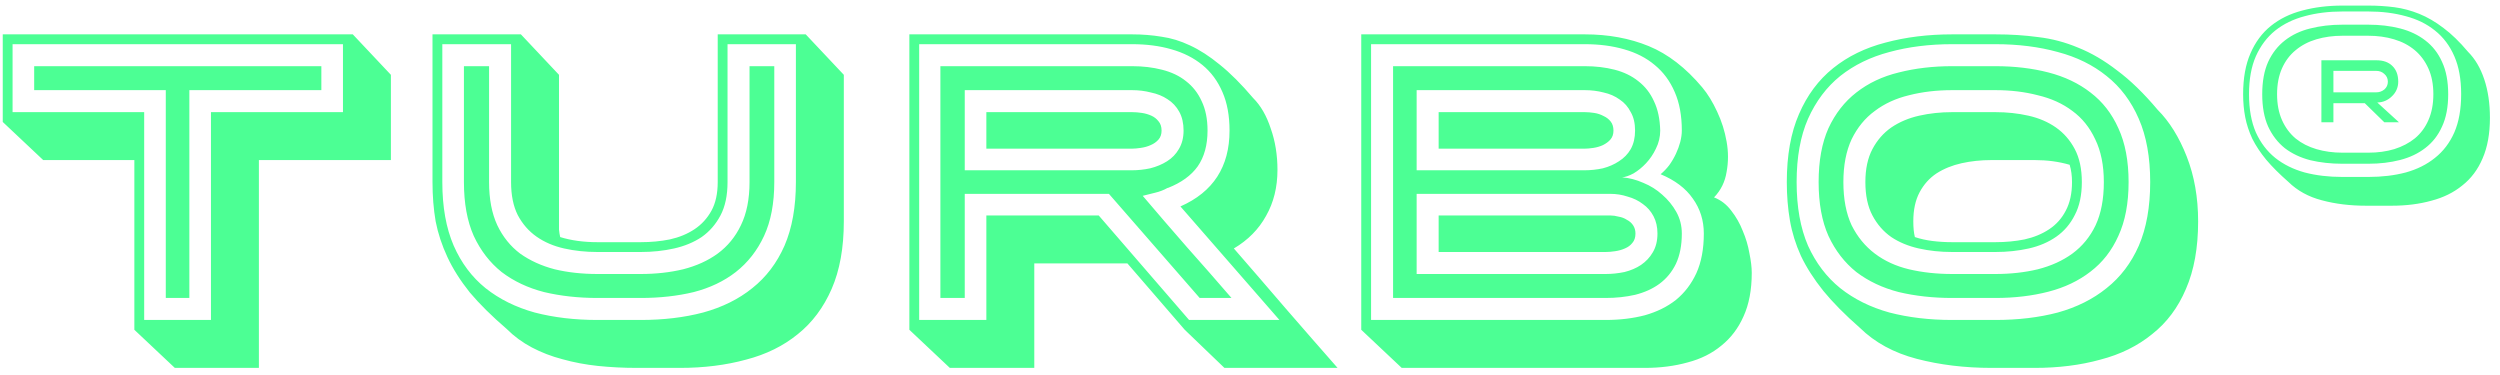 <svg width="140" height="21" viewBox="0 0 140 21" fill="none" xmlns="http://www.w3.org/2000/svg">
<path d="M9.284 16.686V5.048H1.914V3.706H17.996V5.048H10.604V16.686H9.284ZM11.814 17.918V6.28H19.206V2.474H0.704V6.28H8.074V17.918H11.814ZM0.154 6.83V1.924H19.756L21.89 4.19V8.964H14.498V20.602H9.79L7.524 18.468V8.964H2.42L0.154 6.83ZM27.388 3.706V10.196C27.388 11.149 27.542 11.956 27.85 12.616C28.158 13.261 28.583 13.789 29.126 14.2C29.683 14.596 30.328 14.889 31.062 15.08C31.795 15.256 32.594 15.344 33.46 15.344H35.88C36.73 15.344 37.522 15.256 38.256 15.08C39.004 14.889 39.649 14.596 40.192 14.2C40.749 13.789 41.182 13.261 41.49 12.616C41.812 11.956 41.974 11.149 41.974 10.196V3.706H43.36V10.196C43.36 11.384 43.169 12.389 42.788 13.21C42.406 14.031 41.878 14.706 41.204 15.234C40.544 15.747 39.759 16.121 38.85 16.356C37.94 16.576 36.95 16.686 35.88 16.686H33.46C32.389 16.686 31.392 16.576 30.468 16.356C29.558 16.121 28.766 15.747 28.092 15.234C27.432 14.706 26.911 14.031 26.53 13.21C26.163 12.389 25.98 11.384 25.98 10.196V3.706H27.388ZM24.77 10.196C24.77 11.589 24.982 12.777 25.408 13.76C25.833 14.728 26.427 15.52 27.19 16.136C27.967 16.752 28.884 17.207 29.94 17.5C31.01 17.779 32.184 17.918 33.46 17.918H35.88C37.156 17.918 38.322 17.779 39.378 17.5C40.448 17.207 41.365 16.752 42.128 16.136C42.905 15.52 43.506 14.728 43.932 13.76C44.357 12.777 44.57 11.589 44.57 10.196V2.474H40.742V10.196C40.742 10.944 40.61 11.567 40.346 12.066C40.082 12.565 39.73 12.968 39.29 13.276C38.85 13.569 38.336 13.782 37.75 13.914C37.163 14.046 36.54 14.112 35.88 14.112H33.46C32.8 14.112 32.176 14.046 31.59 13.914C31.003 13.782 30.49 13.562 30.05 13.254C29.61 12.946 29.258 12.543 28.994 12.044C28.744 11.545 28.62 10.929 28.62 10.196V2.474H24.77V10.196ZM24.22 1.924H29.17L31.304 4.19V12.396C31.304 12.557 31.304 12.711 31.304 12.858C31.318 13.005 31.34 13.144 31.37 13.276C31.986 13.467 32.682 13.562 33.46 13.562H35.88C36.452 13.562 36.994 13.511 37.508 13.408C38.036 13.291 38.498 13.1 38.894 12.836C39.29 12.572 39.605 12.227 39.84 11.802C40.074 11.377 40.192 10.841 40.192 10.196V1.924H45.12L47.254 4.19V12.396C47.254 13.877 47.026 15.139 46.572 16.18C46.117 17.221 45.486 18.065 44.68 18.71C43.873 19.37 42.905 19.847 41.776 20.14C40.646 20.448 39.414 20.602 38.08 20.602H35.66C34.912 20.602 34.186 20.565 33.482 20.492C32.792 20.419 32.132 20.294 31.502 20.118C30.886 19.957 30.314 19.737 29.786 19.458C29.258 19.179 28.788 18.835 28.378 18.424C27.542 17.705 26.852 17.023 26.31 16.378C25.782 15.718 25.364 15.058 25.056 14.398C24.748 13.738 24.528 13.071 24.396 12.396C24.278 11.707 24.22 10.973 24.22 10.196V1.924ZM63.398 6.28C63.574 6.28 63.758 6.295 63.948 6.324C64.139 6.353 64.315 6.405 64.476 6.478C64.638 6.551 64.769 6.654 64.872 6.786C64.99 6.918 65.048 7.094 65.048 7.314C65.048 7.519 64.99 7.688 64.872 7.82C64.755 7.952 64.608 8.055 64.432 8.128C64.271 8.201 64.088 8.253 63.882 8.282C63.691 8.311 63.523 8.326 63.376 8.326H55.236V6.28H63.398ZM63.376 9.536C63.728 9.536 64.073 9.499 64.41 9.426C64.762 9.338 65.078 9.206 65.356 9.03C65.635 8.854 65.855 8.627 66.016 8.348C66.192 8.055 66.28 7.71 66.28 7.314C66.28 6.903 66.2 6.551 66.038 6.258C65.877 5.965 65.657 5.73 65.378 5.554C65.114 5.378 64.806 5.253 64.454 5.18C64.117 5.092 63.765 5.048 63.398 5.048H54.026V9.536H63.376ZM65.378 10.526C65.173 10.643 64.945 10.731 64.696 10.79C64.447 10.849 64.212 10.907 63.992 10.966C64.814 11.934 65.635 12.887 66.456 13.826C67.292 14.765 68.128 15.718 68.964 16.686H67.182L62.1 10.856H54.026V16.686H52.662V3.706H63.398C63.999 3.706 64.557 3.772 65.07 3.904C65.598 4.036 66.046 4.249 66.412 4.542C66.793 4.835 67.087 5.209 67.292 5.664C67.512 6.119 67.622 6.669 67.622 7.314C67.622 8.121 67.439 8.788 67.072 9.316C66.706 9.829 66.148 10.233 65.4 10.526H65.378ZM68.854 7.314C68.854 6.478 68.722 5.759 68.458 5.158C68.194 4.542 67.82 4.036 67.336 3.64C66.852 3.244 66.273 2.951 65.598 2.76C64.938 2.569 64.205 2.474 63.398 2.474H51.474V17.918H55.236V12.066H61.528L66.588 17.918H71.648L66.104 11.56C67.938 10.753 68.854 9.338 68.854 7.314ZM50.924 18.468V1.924H63.398C63.97 1.924 64.52 1.968 65.048 2.056C65.576 2.129 66.104 2.291 66.632 2.54C67.175 2.789 67.732 3.149 68.304 3.618C68.891 4.087 69.514 4.711 70.174 5.488C70.6 5.913 70.93 6.485 71.164 7.204C71.413 7.908 71.538 8.678 71.538 9.514C71.538 10.482 71.326 11.34 70.9 12.088C70.49 12.836 69.888 13.445 69.096 13.914C69.551 14.442 70.028 14.992 70.526 15.564C71.025 16.136 71.523 16.715 72.022 17.302C72.521 17.874 73.012 18.439 73.496 18.996C73.995 19.568 74.464 20.103 74.904 20.602H68.568L66.346 18.468L63.134 14.75H57.92V20.602H53.19L50.924 18.468ZM88.726 9.536C89.078 9.536 89.423 9.499 89.76 9.426C90.097 9.338 90.398 9.206 90.662 9.03C90.941 8.854 91.161 8.627 91.322 8.348C91.484 8.055 91.564 7.71 91.564 7.314C91.564 6.903 91.484 6.559 91.322 6.28C91.175 5.987 90.97 5.752 90.706 5.576C90.442 5.385 90.141 5.253 89.804 5.18C89.467 5.092 89.115 5.048 88.748 5.048H79.332V9.536H88.726ZM88.748 6.28C88.909 6.28 89.085 6.295 89.276 6.324C89.467 6.353 89.643 6.412 89.804 6.5C89.966 6.573 90.097 6.676 90.2 6.808C90.303 6.94 90.354 7.109 90.354 7.314C90.354 7.519 90.296 7.688 90.178 7.82C90.076 7.937 89.936 8.04 89.76 8.128C89.599 8.201 89.423 8.253 89.232 8.282C89.041 8.311 88.873 8.326 88.726 8.326H80.564V6.28H88.748ZM89.914 15.344C90.266 15.344 90.618 15.307 90.97 15.234C91.322 15.146 91.63 15.014 91.894 14.838C92.173 14.647 92.393 14.413 92.554 14.134C92.73 13.841 92.818 13.489 92.818 13.078C92.818 12.711 92.745 12.389 92.598 12.11C92.451 11.831 92.254 11.604 92.004 11.428C91.755 11.237 91.469 11.098 91.146 11.01C90.838 10.907 90.516 10.856 90.178 10.856H79.332V15.344H89.914ZM90.178 12.066C90.325 12.066 90.479 12.088 90.64 12.132C90.816 12.161 90.97 12.22 91.102 12.308C91.249 12.381 91.366 12.484 91.454 12.616C91.542 12.748 91.586 12.902 91.586 13.078C91.586 13.298 91.528 13.474 91.41 13.606C91.308 13.738 91.168 13.841 90.992 13.914C90.831 13.987 90.647 14.039 90.442 14.068C90.251 14.097 90.076 14.112 89.914 14.112H80.564V12.066H90.178ZM88.748 3.706C89.35 3.706 89.907 3.772 90.42 3.904C90.933 4.036 91.374 4.249 91.74 4.542C92.121 4.835 92.415 5.209 92.62 5.664C92.84 6.119 92.957 6.669 92.972 7.314C92.972 7.666 92.891 8.003 92.73 8.326C92.584 8.634 92.4 8.905 92.18 9.14C91.96 9.375 91.725 9.565 91.476 9.712C91.227 9.844 91.014 9.917 90.838 9.932C91.234 9.961 91.63 10.064 92.026 10.24C92.422 10.401 92.774 10.621 93.082 10.9C93.405 11.179 93.669 11.501 93.874 11.868C94.079 12.235 94.182 12.638 94.182 13.078C94.182 13.738 94.072 14.303 93.852 14.772C93.632 15.227 93.324 15.601 92.928 15.894C92.547 16.173 92.092 16.378 91.564 16.51C91.051 16.627 90.501 16.686 89.914 16.686H78.012V3.706H88.748ZM89.914 17.918C90.706 17.918 91.439 17.83 92.114 17.654C92.789 17.463 93.368 17.177 93.852 16.796C94.336 16.4 94.718 15.901 94.996 15.3C95.275 14.684 95.414 13.943 95.414 13.078C95.414 12.345 95.209 11.692 94.798 11.12C94.402 10.548 93.801 10.093 92.994 9.756C93.17 9.609 93.332 9.441 93.478 9.25C93.625 9.045 93.749 8.832 93.852 8.612C93.955 8.392 94.035 8.172 94.094 7.952C94.153 7.717 94.182 7.505 94.182 7.314C94.182 6.478 94.05 5.759 93.786 5.158C93.522 4.542 93.148 4.036 92.664 3.64C92.195 3.244 91.623 2.951 90.948 2.76C90.288 2.569 89.555 2.474 88.748 2.474H76.78V17.918H89.914ZM76.23 1.924H88.748C90.068 1.924 91.263 2.144 92.334 2.584C93.405 3.024 94.402 3.794 95.326 4.894C95.634 5.261 95.913 5.715 96.162 6.258C96.412 6.786 96.588 7.343 96.69 7.93C96.793 8.502 96.793 9.067 96.69 9.624C96.602 10.181 96.368 10.658 95.986 11.054C96.368 11.201 96.69 11.45 96.954 11.802C97.218 12.139 97.431 12.513 97.592 12.924C97.768 13.335 97.893 13.753 97.966 14.178C98.054 14.603 98.098 14.97 98.098 15.278C98.098 16.231 97.944 17.045 97.636 17.72C97.343 18.38 96.932 18.923 96.404 19.348C95.876 19.788 95.246 20.103 94.512 20.294C93.779 20.499 92.98 20.602 92.114 20.602H78.496L76.23 18.468V1.924ZM111.743 15.344C112.594 15.344 113.386 15.256 114.119 15.08C114.867 14.889 115.512 14.596 116.055 14.2C116.612 13.789 117.045 13.261 117.353 12.616C117.661 11.956 117.815 11.149 117.815 10.196C117.815 9.257 117.654 8.458 117.331 7.798C117.023 7.138 116.598 6.61 116.055 6.214C115.512 5.803 114.867 5.51 114.119 5.334C113.386 5.143 112.594 5.048 111.743 5.048H109.323C108.458 5.048 107.651 5.143 106.903 5.334C106.17 5.51 105.532 5.803 104.989 6.214C104.446 6.61 104.014 7.138 103.691 7.798C103.383 8.458 103.229 9.257 103.229 10.196C103.229 11.149 103.383 11.956 103.691 12.616C104.014 13.261 104.446 13.789 104.989 14.2C105.532 14.611 106.17 14.904 106.903 15.08C107.651 15.256 108.458 15.344 109.323 15.344H111.743ZM109.323 14.112C108.663 14.112 108.04 14.046 107.453 13.914C106.866 13.782 106.353 13.569 105.913 13.276C105.473 12.968 105.121 12.565 104.857 12.066C104.593 11.567 104.461 10.944 104.461 10.196C104.461 9.463 104.593 8.847 104.857 8.348C105.121 7.849 105.473 7.446 105.913 7.138C106.368 6.83 106.888 6.61 107.475 6.478C108.062 6.346 108.678 6.28 109.323 6.28H111.743C112.388 6.28 113.004 6.346 113.591 6.478C114.178 6.61 114.691 6.83 115.131 7.138C115.571 7.446 115.923 7.849 116.187 8.348C116.451 8.847 116.583 9.463 116.583 10.196C116.583 10.929 116.451 11.545 116.187 12.044C115.938 12.543 115.593 12.946 115.153 13.254C114.713 13.562 114.2 13.782 113.613 13.914C113.026 14.046 112.403 14.112 111.743 14.112H109.323ZM101.843 10.196C101.843 9.008 102.026 8.003 102.393 7.182C102.774 6.361 103.295 5.693 103.955 5.18C104.63 4.652 105.422 4.278 106.331 4.058C107.255 3.823 108.252 3.706 109.323 3.706H111.743C112.814 3.706 113.804 3.823 114.713 4.058C115.622 4.293 116.407 4.667 117.067 5.18C117.742 5.693 118.262 6.361 118.629 7.182C119.01 8.003 119.201 9.008 119.201 10.196C119.201 11.384 119.01 12.389 118.629 13.21C118.262 14.031 117.742 14.699 117.067 15.212C116.407 15.725 115.622 16.099 114.713 16.334C113.804 16.569 112.814 16.686 111.743 16.686H109.323C108.252 16.686 107.255 16.576 106.331 16.356C105.422 16.121 104.63 15.747 103.955 15.234C103.295 14.706 102.774 14.031 102.393 13.21C102.026 12.389 101.843 11.384 101.843 10.196ZM100.611 10.196C100.611 11.589 100.824 12.777 101.249 13.76C101.689 14.728 102.29 15.52 103.053 16.136C103.83 16.752 104.747 17.207 105.803 17.5C106.874 17.779 108.047 17.918 109.323 17.918H111.743C113.019 17.918 114.185 17.779 115.241 17.5C116.297 17.207 117.206 16.752 117.969 16.136C118.746 15.52 119.348 14.728 119.773 13.76C120.198 12.777 120.411 11.589 120.411 10.196C120.411 8.803 120.198 7.622 119.773 6.654C119.348 5.671 118.746 4.872 117.969 4.256C117.206 3.64 116.297 3.193 115.241 2.914C114.185 2.621 113.019 2.474 111.743 2.474H109.323C108.047 2.474 106.874 2.621 105.803 2.914C104.747 3.193 103.83 3.64 103.053 4.256C102.29 4.872 101.689 5.671 101.249 6.654C100.824 7.622 100.611 8.803 100.611 10.196ZM100.061 10.196C100.061 8.7 100.288 7.431 100.743 6.39C101.198 5.334 101.836 4.476 102.657 3.816C103.478 3.156 104.454 2.679 105.583 2.386C106.727 2.078 107.974 1.924 109.323 1.924H111.743C112.594 1.924 113.393 1.975 114.141 2.078C114.904 2.166 115.652 2.364 116.385 2.672C117.118 2.965 117.844 3.391 118.563 3.948C119.296 4.491 120.052 5.224 120.829 6.148C121.489 6.808 122.032 7.681 122.457 8.766C122.882 9.851 123.095 11.061 123.095 12.396C123.095 13.877 122.868 15.139 122.413 16.18C121.973 17.221 121.342 18.065 120.521 18.71C119.714 19.37 118.746 19.847 117.617 20.14C116.502 20.448 115.278 20.602 113.943 20.602H111.523C110.027 20.602 108.634 20.433 107.343 20.096C106.052 19.759 104.989 19.179 104.153 18.358C103.317 17.625 102.635 16.935 102.107 16.29C101.579 15.63 101.161 14.977 100.853 14.332C100.56 13.687 100.354 13.027 100.237 12.352C100.12 11.677 100.061 10.959 100.061 10.196ZM111.743 13.562C112.315 13.562 112.858 13.511 113.371 13.408C113.899 13.291 114.361 13.1 114.757 12.836C115.153 12.572 115.461 12.227 115.681 11.802C115.916 11.362 116.033 10.827 116.033 10.196C116.033 9.844 115.989 9.521 115.901 9.228C115.3 9.052 114.647 8.964 113.943 8.964H111.523C110.936 8.964 110.379 9.023 109.851 9.14C109.323 9.257 108.854 9.448 108.443 9.712C108.047 9.976 107.732 10.328 107.497 10.768C107.262 11.208 107.145 11.751 107.145 12.396C107.145 12.748 107.174 13.041 107.233 13.276C107.541 13.379 107.871 13.452 108.223 13.496C108.575 13.54 108.942 13.562 109.323 13.562H111.743ZM133.073 5.17C133.241 5.17 133.39 5.118 133.522 5.012C133.654 4.898 133.72 4.752 133.72 4.576C133.72 4.4 133.654 4.255 133.522 4.141C133.399 4.026 133.249 3.969 133.073 3.969H130.671V5.17H133.073ZM134.301 4.576C134.301 4.735 134.27 4.884 134.209 5.025C134.147 5.166 134.059 5.289 133.945 5.395C133.839 5.5 133.716 5.584 133.575 5.646C133.434 5.707 133.285 5.738 133.126 5.738L134.341 6.847H133.522L132.427 5.778H130.671V6.847H129.998V3.375H133.073C133.461 3.375 133.76 3.481 133.971 3.692C134.191 3.903 134.301 4.198 134.301 4.576ZM132.625 8.55C133.153 8.55 133.637 8.484 134.077 8.352C134.525 8.211 134.913 8.008 135.238 7.744C135.564 7.472 135.815 7.133 135.991 6.728C136.175 6.314 136.268 5.83 136.268 5.276C136.268 4.722 136.175 4.242 135.991 3.837C135.806 3.424 135.551 3.08 135.225 2.808C134.899 2.535 134.512 2.332 134.063 2.2C133.623 2.068 133.144 2.002 132.625 2.002H131.173C130.653 2.002 130.169 2.068 129.721 2.2C129.272 2.332 128.885 2.535 128.559 2.808C128.233 3.072 127.978 3.41 127.793 3.824C127.609 4.238 127.516 4.722 127.516 5.276C127.516 5.83 127.609 6.314 127.793 6.728C127.978 7.142 128.233 7.485 128.559 7.758C128.885 8.022 129.272 8.22 129.721 8.352C130.169 8.484 130.653 8.55 131.173 8.55H132.625ZM126.685 5.276C126.685 4.563 126.795 3.96 127.015 3.468C127.243 2.975 127.556 2.574 127.952 2.266C128.357 1.95 128.832 1.725 129.377 1.593C129.932 1.452 130.53 1.382 131.173 1.382H132.625C133.267 1.382 133.861 1.452 134.407 1.593C134.952 1.734 135.423 1.958 135.819 2.266C136.224 2.574 136.536 2.975 136.756 3.468C136.985 3.96 137.099 4.563 137.099 5.276C137.099 5.989 136.985 6.592 136.756 7.084C136.536 7.577 136.224 7.978 135.819 8.286C135.423 8.594 134.952 8.818 134.407 8.959C133.861 9.1 133.267 9.17 132.625 9.17H131.173C130.53 9.17 129.932 9.104 129.377 8.972C128.832 8.831 128.357 8.607 127.952 8.299C127.556 7.982 127.243 7.577 127.015 7.084C126.795 6.592 126.685 5.989 126.685 5.276ZM125.945 5.276C125.945 6.112 126.073 6.825 126.328 7.414C126.592 7.995 126.953 8.47 127.411 8.84C127.877 9.21 128.427 9.482 129.061 9.658C129.703 9.826 130.407 9.909 131.173 9.909H132.625C133.39 9.909 134.09 9.826 134.723 9.658C135.357 9.482 135.903 9.21 136.36 8.84C136.827 8.47 137.187 7.995 137.443 7.414C137.698 6.825 137.825 6.112 137.825 5.276C137.825 4.44 137.698 3.732 137.443 3.151C137.187 2.561 136.827 2.082 136.36 1.712C135.903 1.342 135.357 1.074 134.723 0.907C134.09 0.731 133.39 0.643 132.625 0.643H131.173C130.407 0.643 129.703 0.731 129.061 0.907C128.427 1.074 127.877 1.342 127.411 1.712C126.953 2.082 126.592 2.561 126.328 3.151C126.073 3.732 125.945 4.44 125.945 5.276ZM125.615 5.276C125.615 4.378 125.752 3.617 126.025 2.992C126.297 2.359 126.68 1.844 127.173 1.448C127.666 1.052 128.251 0.766 128.929 0.59C129.615 0.405 130.363 0.313 131.173 0.313H132.625C133.135 0.313 133.623 0.344 134.09 0.405C134.556 0.467 135.018 0.59 135.476 0.775C135.933 0.96 136.387 1.224 136.835 1.567C137.284 1.901 137.742 2.346 138.208 2.9C138.604 3.296 138.908 3.811 139.119 4.444C139.33 5.078 139.436 5.795 139.436 6.596C139.436 7.485 139.299 8.242 139.027 8.866C138.763 9.491 138.384 9.997 137.891 10.384C137.407 10.78 136.827 11.066 136.149 11.242C135.48 11.427 134.745 11.52 133.945 11.52H132.493C131.595 11.52 130.772 11.418 130.024 11.216C129.276 11.022 128.651 10.679 128.15 10.186C127.648 9.746 127.235 9.333 126.909 8.946C126.583 8.55 126.324 8.158 126.13 7.771C125.945 7.375 125.813 6.974 125.734 6.57C125.655 6.165 125.615 5.734 125.615 5.276Z" fill="#4CFF94"/>
</svg>
